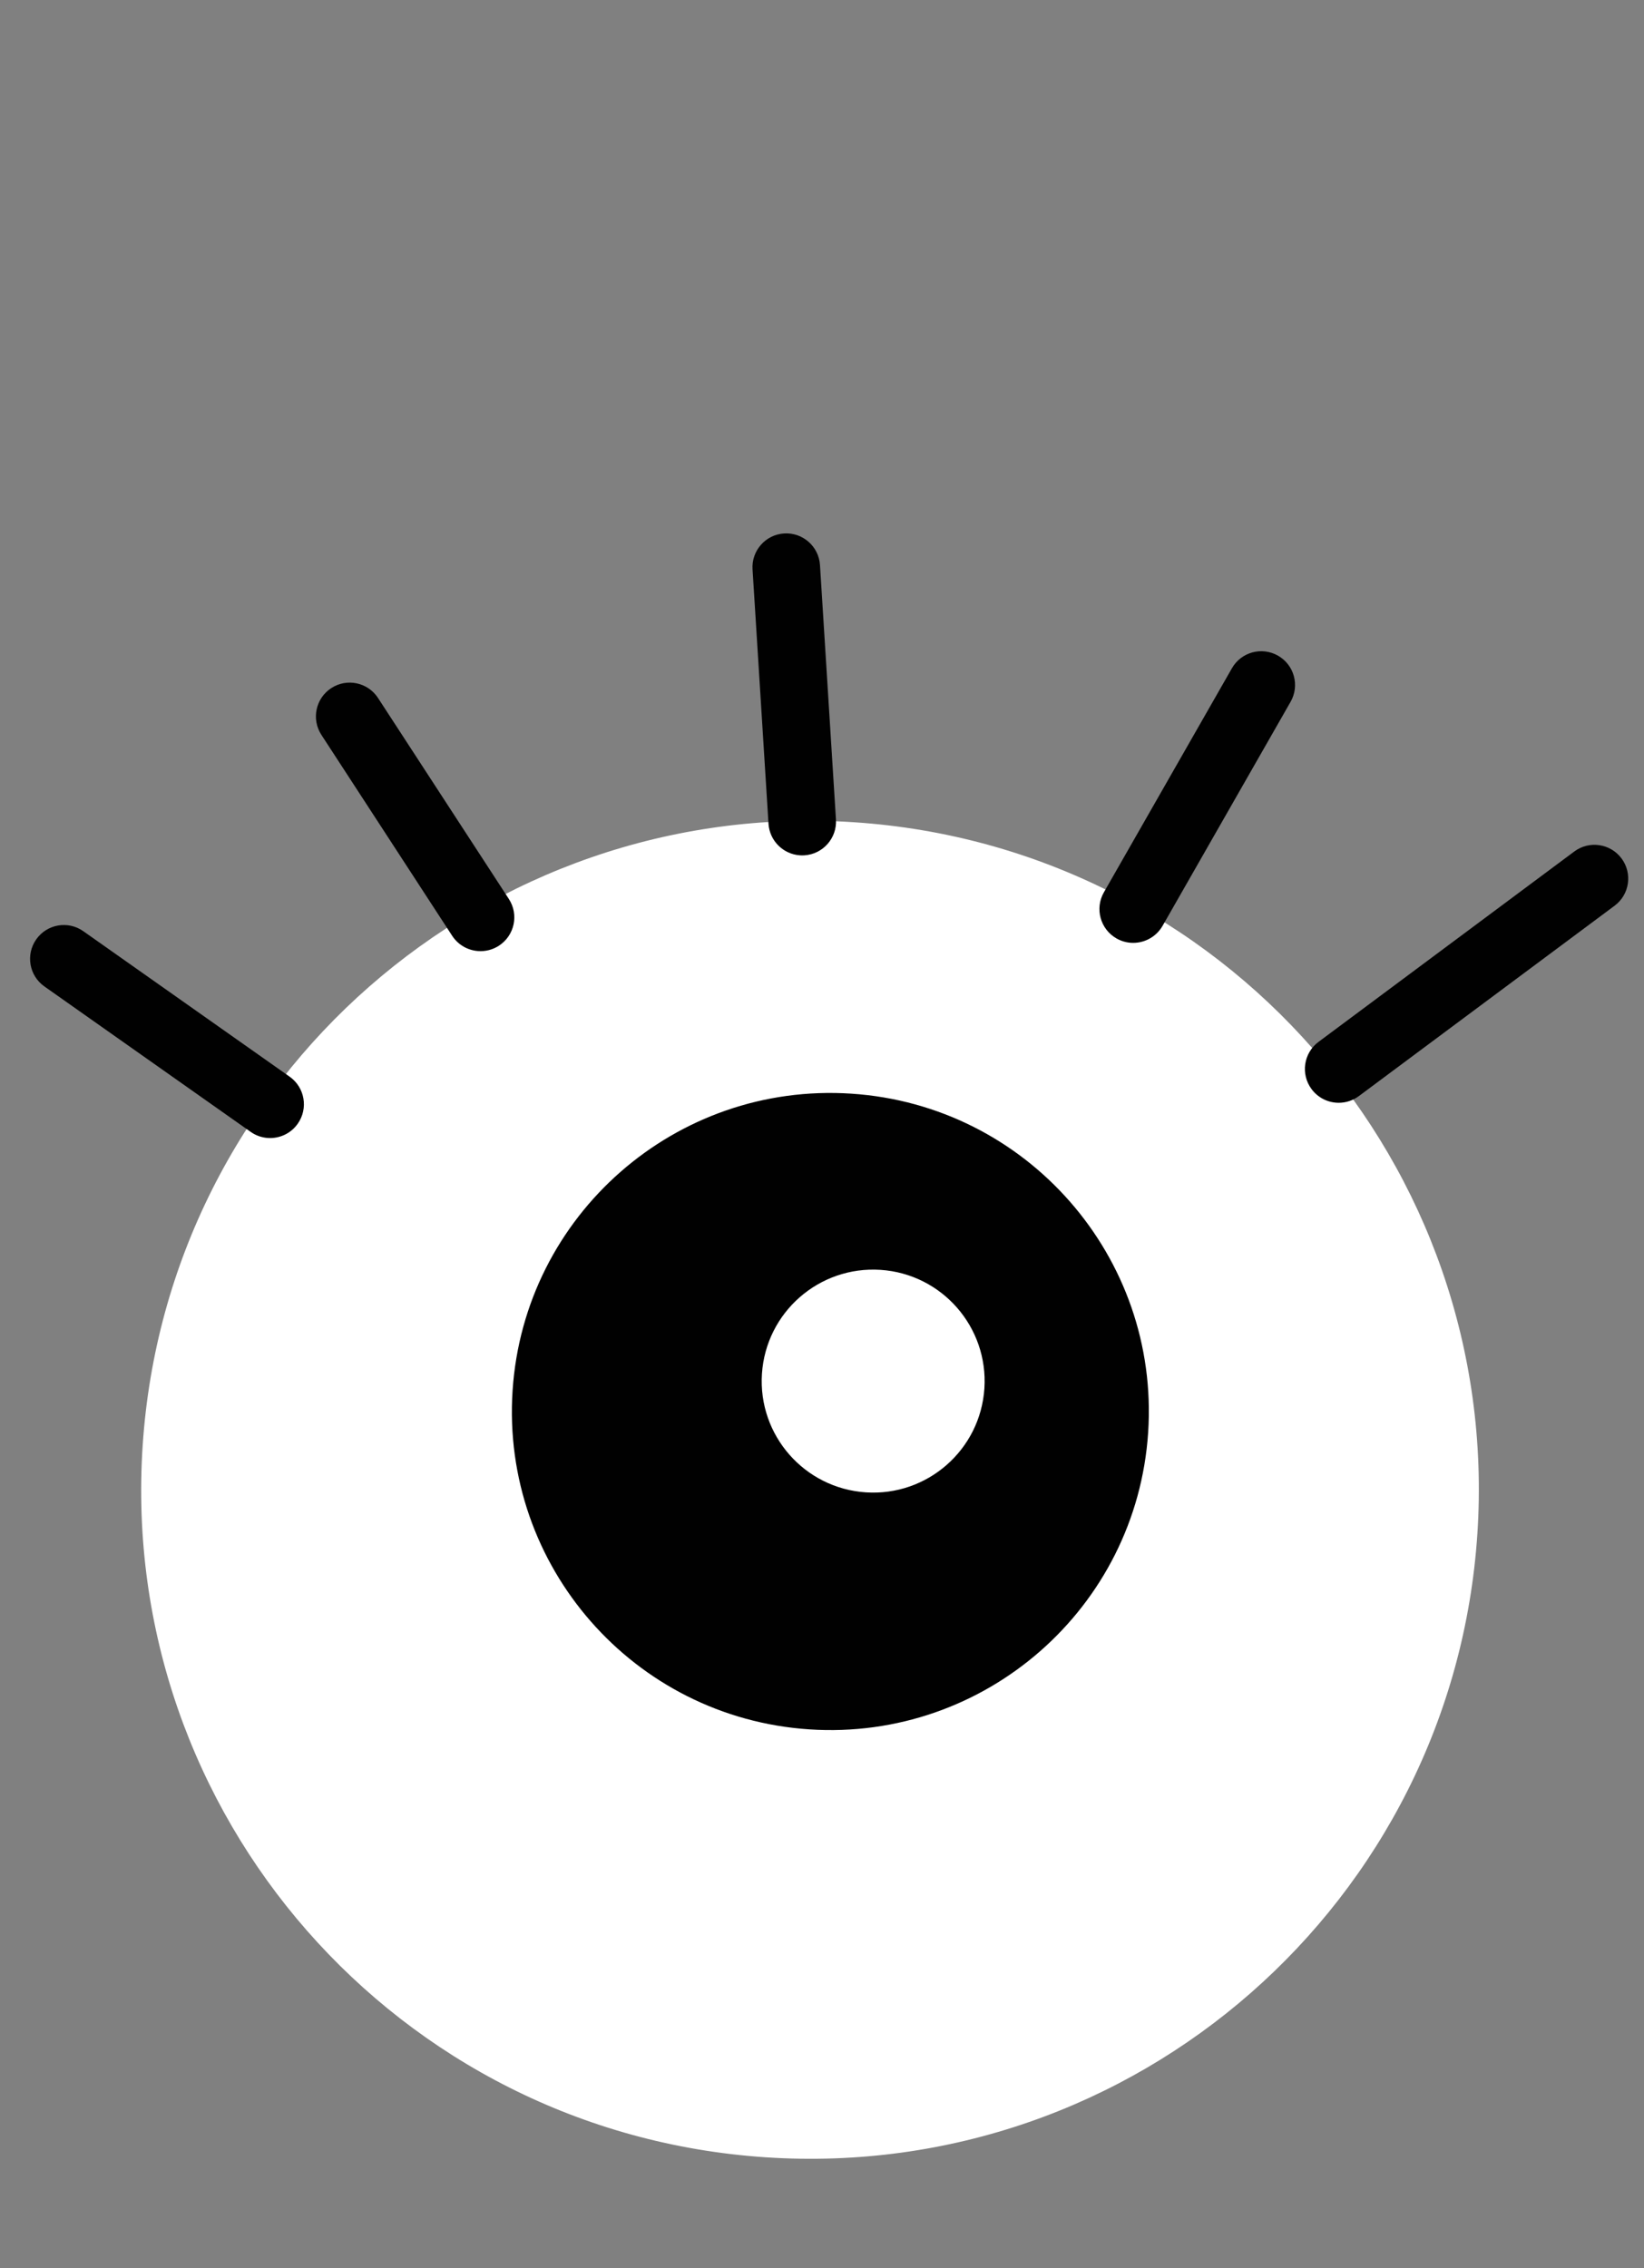 <?xml version="1.0" encoding="utf-8"?>
<!-- Generator: Adobe Illustrator 14.0.0, SVG Export Plug-In . SVG Version: 6.00 Build 43363)  -->
<!DOCTYPE svg PUBLIC "-//W3C//DTD SVG 1.1//EN" "http://www.w3.org/Graphics/SVG/1.1/DTD/svg11.dtd">
<svg version="1.1" id="Layer_1" xmlns="http://www.w3.org/2000/svg" xmlns:xlink="http://www.w3.org/1999/xlink" x="0px" y="0px"
	 width="217.5px" height="300px" viewBox="0 0 217.5 300" enable-background="new 0 0 217.5 300" xml:space="preserve">
<rect x="0" y="0" width="217.5" height="300" fill="#808080" stroke="none"/>
<path fill="#FFFFFF" d="M195.455,202.879c-3.226,48.762-45.365,85.68-94.124,82.457c-48.763-3.221-85.68-45.36-82.458-94.123
	c3.22-48.764,45.359-85.678,94.123-82.458C161.754,111.977,198.673,154.118,195.455,202.879z"/>
<path fill="#010101" d="M151.9,189.469c-1.535,23.22-21.603,40.801-44.823,39.266c-23.218-1.533-40.796-21.6-39.262-44.819
	c1.532-23.219,21.599-40.799,44.819-39.264C135.854,146.184,153.43,166.252,151.9,189.469z"/>
<path fill="#FFFFFF" d="M130.234,183.645c-0.539,8.127-7.562,14.278-15.687,13.741c-8.126-0.538-14.28-7.559-13.742-15.687
	c0.537-8.125,7.556-14.275,15.687-13.742C124.617,168.495,130.766,175.52,130.234,183.645z"/>
<g>
	<path fill="#010101" d="M35.439,150.515c-0.793-0.053-1.581-0.316-2.279-0.809L5.872,130.47c-2.018-1.421-2.499-4.208-1.078-6.227
		c1.421-2.019,4.209-2.502,6.227-1.079l27.292,19.238c2.019,1.421,2.499,4.211,1.076,6.229
		C38.458,149.953,36.942,150.614,35.439,150.515L35.439,150.515z"/>
</g>
<g>
	<path fill="#010101" d="M63.281,125.794c-1.357-0.089-2.656-0.793-3.457-2.018L42.519,97.195c-1.346-2.07-0.76-4.837,1.308-6.183
		c2.067-1.348,4.837-0.763,6.183,1.305l17.308,26.581c1.348,2.067,0.763,4.835-1.307,6.183
		C65.169,125.629,64.21,125.856,63.281,125.794L63.281,125.794z"/>
</g>
<g>
	<path fill="#010101" d="M105.833,113.13c-2.207-0.146-4.016-1.911-4.161-4.179L99.56,75.295c-0.154-2.458,1.718-4.584,4.182-4.739
		c2.458-0.152,4.586,1.715,4.741,4.182l2.113,33.652c0.155,2.461-1.717,4.586-4.182,4.741
		C106.219,113.143,106.022,113.143,105.833,113.13L105.833,113.13z"/>
</g>
<g>
	<path fill="#010101" d="M149.625,124.699c-0.651-0.044-1.309-0.232-1.917-0.579c-2.145-1.228-2.888-3.958-1.664-6.099
		l16.938-29.635c1.226-2.146,3.955-2.888,6.101-1.662c2.144,1.225,2.887,3.953,1.662,6.098l-16.939,29.636
		C152.926,123.991,151.277,124.808,149.625,124.699L149.625,124.699z"/>
</g>
<g>
	<path fill="#010101" d="M177.107,145.86c-1.36,0-2.71-0.625-3.584-1.802c-1.476-1.981-1.066-4.78,0.916-6.254l33.837-25.18
		c1.977-1.476,4.777-1.061,6.254,0.917c1.472,1.982,1.062,4.781-0.92,6.254l-33.834,25.18
		C178.975,145.572,178.037,145.86,177.107,145.86L177.107,145.86z"/>
</g>
</svg>

